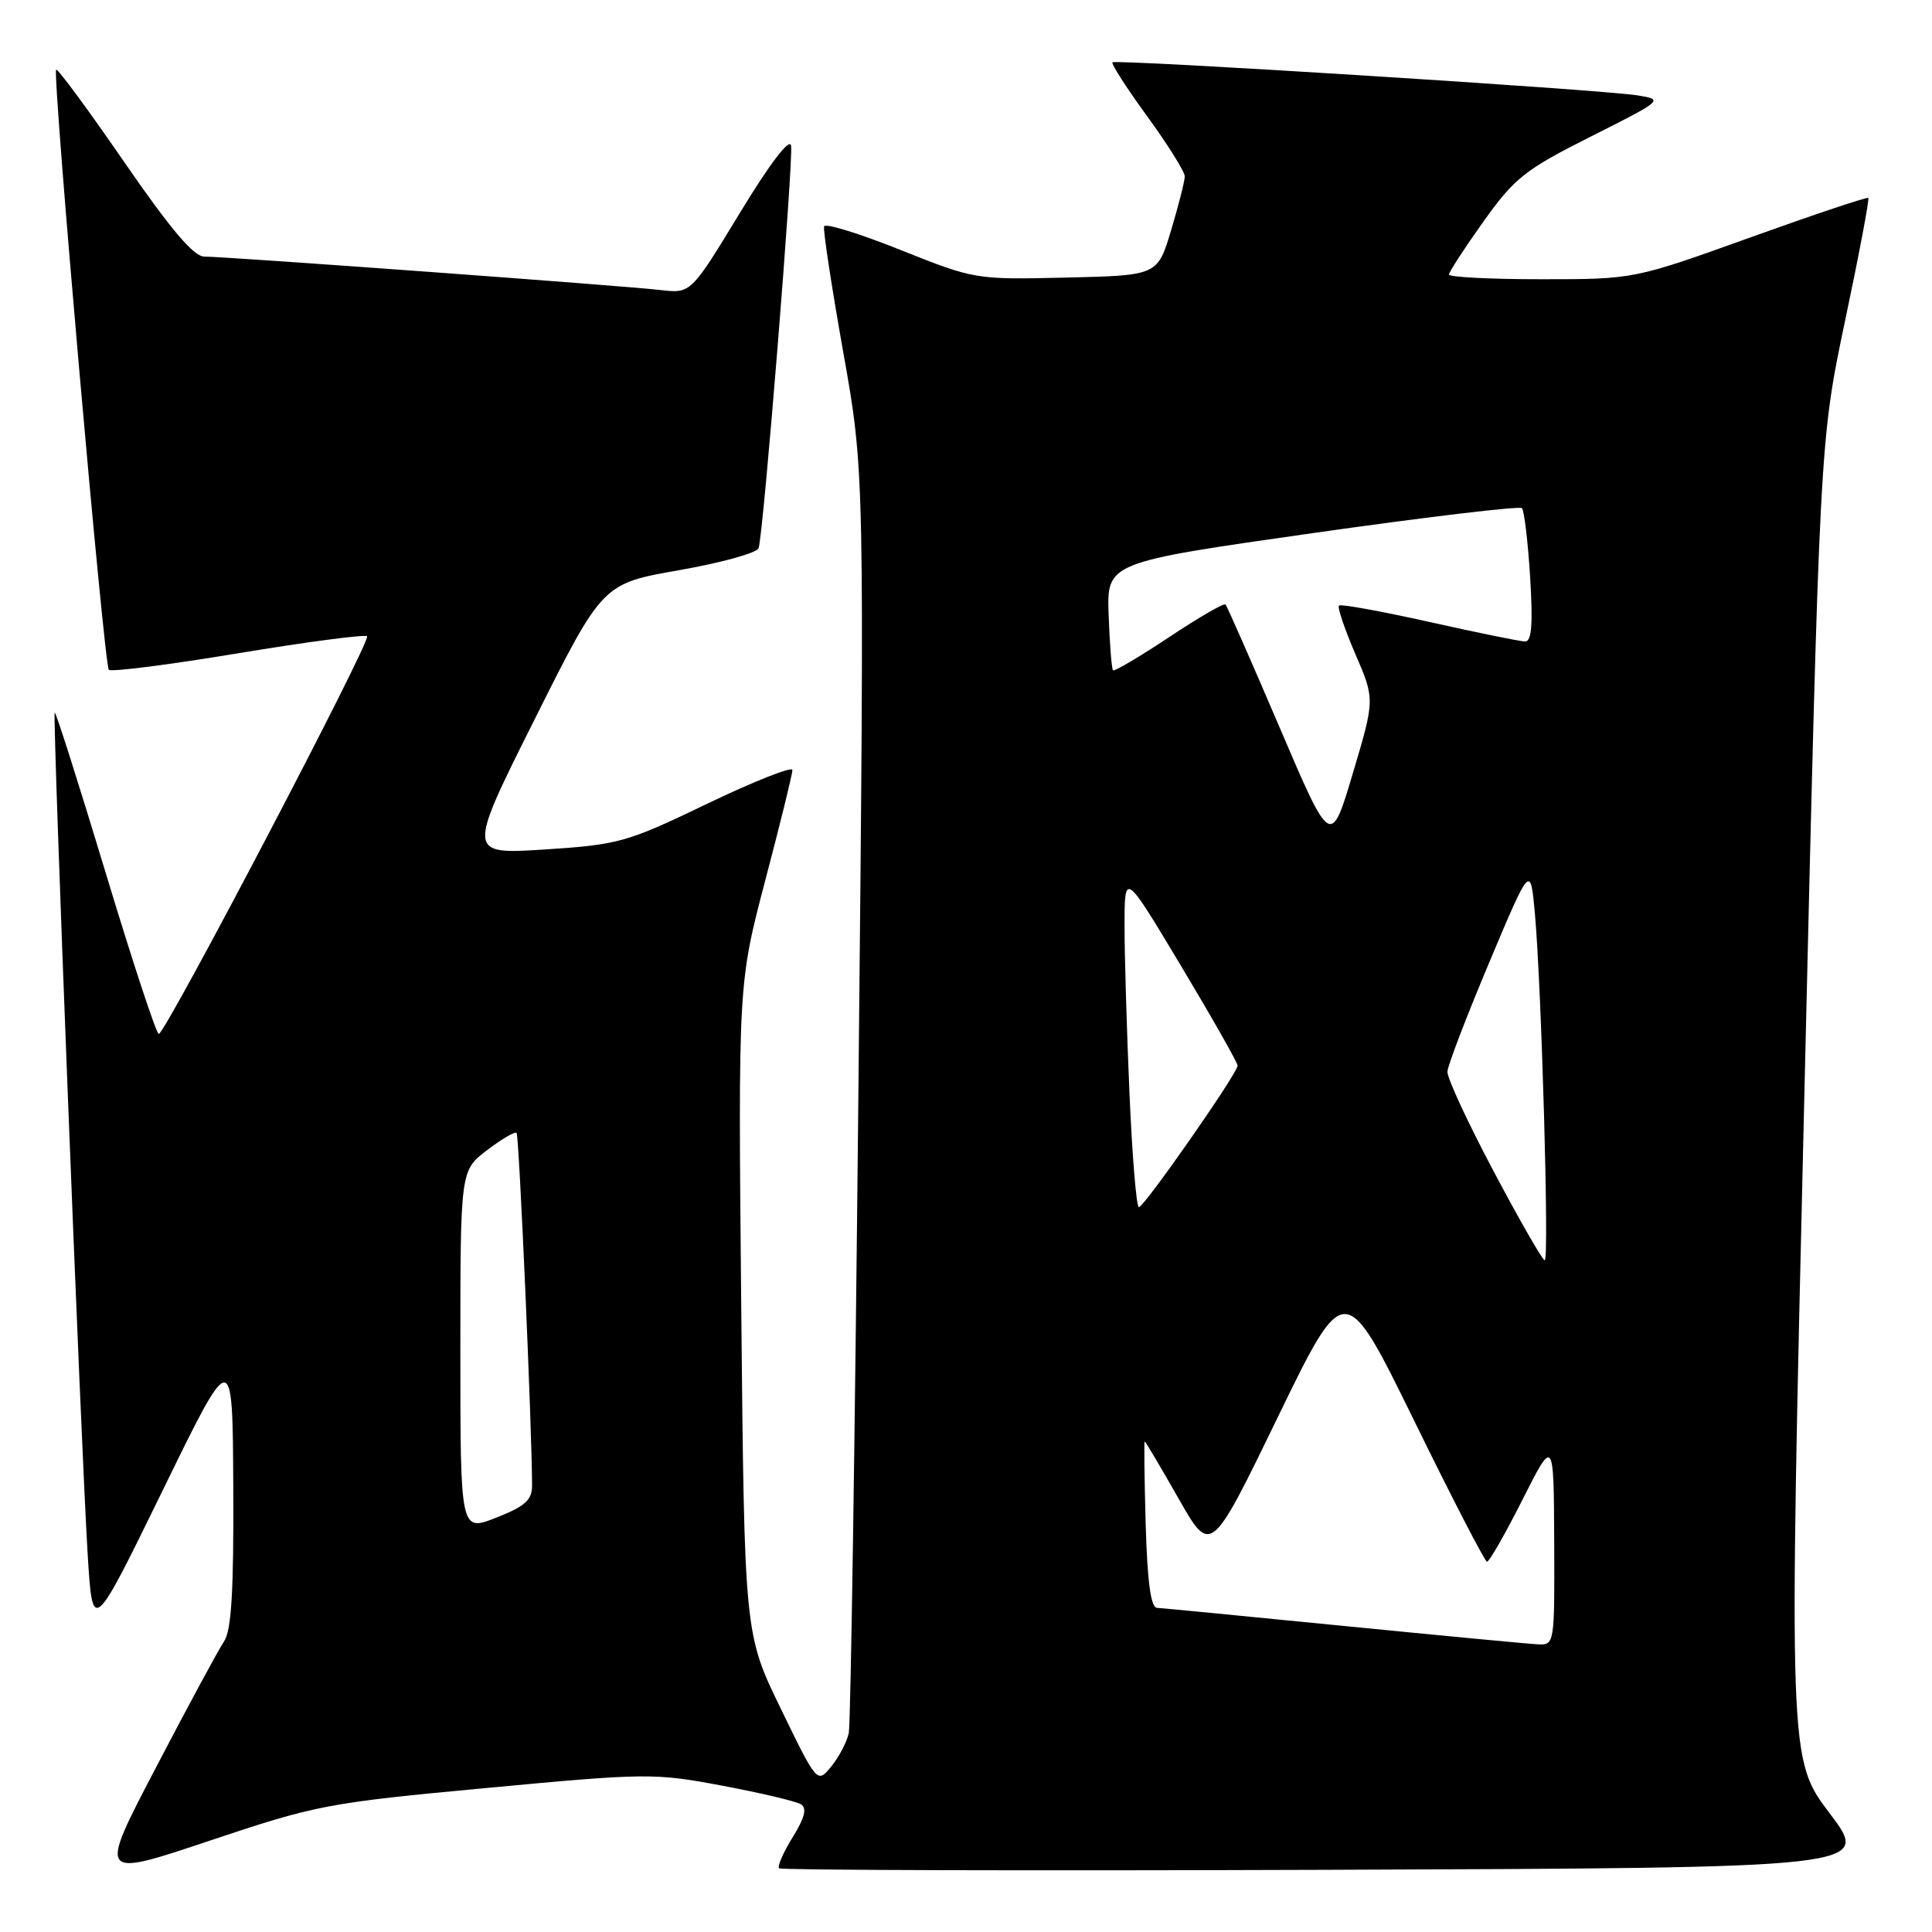<?xml version="1.0" encoding="UTF-8" standalone="no"?>
<!DOCTYPE svg PUBLIC "-//W3C//DTD SVG 1.1//EN" "http://www.w3.org/Graphics/SVG/1.1/DTD/svg11.dtd" >
<svg xmlns="http://www.w3.org/2000/svg" xmlns:xlink="http://www.w3.org/1999/xlink" version="1.1" viewBox="0 0 256 256">
 <g >
 <path fill="currentColor"
d=" M 64.45 236.92 C 85.68 234.93 86.71 234.92 95.69 236.61 C 100.79 237.57 105.49 238.68 106.13 239.08 C 106.95 239.59 106.64 240.85 105.03 243.45 C 103.79 245.46 102.98 247.31 103.23 247.56 C 103.48 247.81 136.13 247.90 175.79 247.76 C 247.90 247.50 247.90 247.50 242.46 240.30 C 237.01 233.10 237.01 233.10 239.07 145.80 C 241.12 58.50 241.12 58.50 244.48 42.51 C 246.34 33.71 247.72 26.39 247.56 26.23 C 247.41 26.07 240.36 28.43 231.90 31.47 C 216.52 37.00 216.52 37.00 204.26 37.00 C 197.52 37.00 192.00 36.72 192.00 36.38 C 192.00 36.03 194.06 32.87 196.57 29.35 C 200.70 23.56 202.06 22.49 210.82 18.08 C 220.40 13.26 220.46 13.20 217.00 12.64 C 212.24 11.87 147.85 7.82 147.41 8.26 C 147.21 8.45 149.29 11.68 152.03 15.44 C 154.76 19.19 156.99 22.76 156.99 23.38 C 156.98 24.00 156.17 27.20 155.18 30.50 C 153.38 36.50 153.38 36.50 141.29 36.78 C 129.26 37.06 129.14 37.04 119.35 33.13 C 113.93 30.96 109.37 29.55 109.20 29.99 C 109.04 30.43 110.18 37.92 111.73 46.64 C 114.56 62.50 114.56 62.50 113.74 145.00 C 113.29 190.38 112.72 228.46 112.47 229.62 C 112.23 230.79 111.19 232.78 110.16 234.05 C 108.29 236.35 108.29 236.35 103.47 226.43 C 98.64 216.50 98.64 216.50 98.22 173.41 C 97.81 130.33 97.81 130.33 101.40 116.66 C 103.38 109.14 105.00 102.56 105.00 102.03 C 105.00 101.51 99.94 103.51 93.75 106.48 C 83.05 111.63 82.00 111.92 72.19 112.56 C 61.88 113.22 61.88 113.22 70.86 95.28 C 79.84 77.33 79.84 77.33 90.00 75.55 C 95.58 74.57 100.32 73.26 100.52 72.63 C 101.17 70.64 105.16 21.07 104.82 19.29 C 104.62 18.24 101.98 21.71 98.02 28.24 C 91.54 38.90 91.54 38.90 87.52 38.43 C 82.75 37.87 29.94 34.00 27.07 34.00 C 25.67 34.00 22.60 30.38 16.44 21.44 C 11.68 14.53 7.63 9.04 7.44 9.23 C 6.91 9.76 13.79 88.12 14.42 88.75 C 14.73 89.06 22.44 88.08 31.56 86.56 C 40.69 85.05 48.37 84.04 48.64 84.31 C 49.22 84.88 21.91 137.00 21.04 137.00 C 20.71 137.00 17.54 127.36 13.98 115.58 C 10.42 103.80 7.39 94.28 7.25 94.42 C 6.93 94.74 10.72 191.47 11.62 206.00 C 12.27 216.50 12.27 216.50 21.55 197.50 C 30.82 178.50 30.82 178.50 30.91 197.03 C 30.98 210.90 30.67 216.05 29.67 217.53 C 28.94 218.61 24.89 226.10 20.68 234.18 C 13.01 248.85 13.01 248.85 27.76 243.91 C 41.93 239.16 43.35 238.89 64.45 236.92 Z  M 178.00 215.44 C 165.07 214.16 153.97 213.08 153.31 213.05 C 152.49 213.02 152.03 209.61 151.81 202.00 C 151.64 195.95 151.58 191.00 151.68 191.00 C 151.78 191.00 153.79 194.39 156.15 198.54 C 160.44 206.07 160.44 206.07 169.31 187.79 C 178.19 169.50 178.19 169.50 187.35 188.18 C 192.38 198.46 196.74 206.90 197.03 206.93 C 197.32 206.97 199.43 203.29 201.72 198.75 C 205.88 190.50 205.88 190.50 205.94 204.25 C 206.00 217.89 205.98 218.00 203.75 217.88 C 202.51 217.82 190.93 216.72 178.00 215.44 Z  M 61.00 179.03 C 61.00 155.10 61.00 155.10 64.53 152.41 C 66.47 150.93 68.23 149.90 68.45 150.12 C 68.79 150.45 70.50 189.56 70.50 196.87 C 70.50 198.76 69.55 199.61 65.75 201.10 C 61.00 202.97 61.00 202.97 61.00 179.03 Z  M 197.94 155.25 C 194.51 148.79 191.74 142.82 191.79 142.00 C 191.83 141.18 194.33 134.66 197.33 127.53 C 202.79 114.56 202.79 114.56 203.38 121.03 C 204.26 130.82 205.29 167.00 204.69 167.00 C 204.40 167.00 201.36 161.71 197.94 155.25 Z  M 149.66 144.84 C 149.30 136.50 149.00 126.49 149.01 122.59 C 149.01 115.50 149.01 115.50 156.50 128.00 C 160.62 134.88 163.99 140.82 163.99 141.20 C 164.00 142.19 151.63 159.92 150.91 159.96 C 150.58 159.98 150.02 153.18 149.66 144.84 Z  M 169.55 96.38 C 165.82 87.65 162.59 80.32 162.39 80.10 C 162.19 79.87 158.83 81.82 154.92 84.42 C 151.01 87.02 147.66 89.00 147.48 88.82 C 147.30 88.64 147.04 85.35 146.90 81.51 C 146.65 74.53 146.65 74.53 173.88 70.65 C 188.86 68.52 201.36 67.03 201.66 67.33 C 201.97 67.63 202.45 71.73 202.75 76.44 C 203.13 82.64 202.96 85.00 202.10 85.00 C 201.46 85.00 195.73 83.83 189.39 82.41 C 183.04 80.99 177.66 80.01 177.42 80.24 C 177.19 80.47 178.17 83.36 179.59 86.66 C 182.18 92.66 182.18 92.66 179.26 102.46 C 176.34 112.26 176.34 112.26 169.55 96.38 Z "/>
</g>
</svg>
